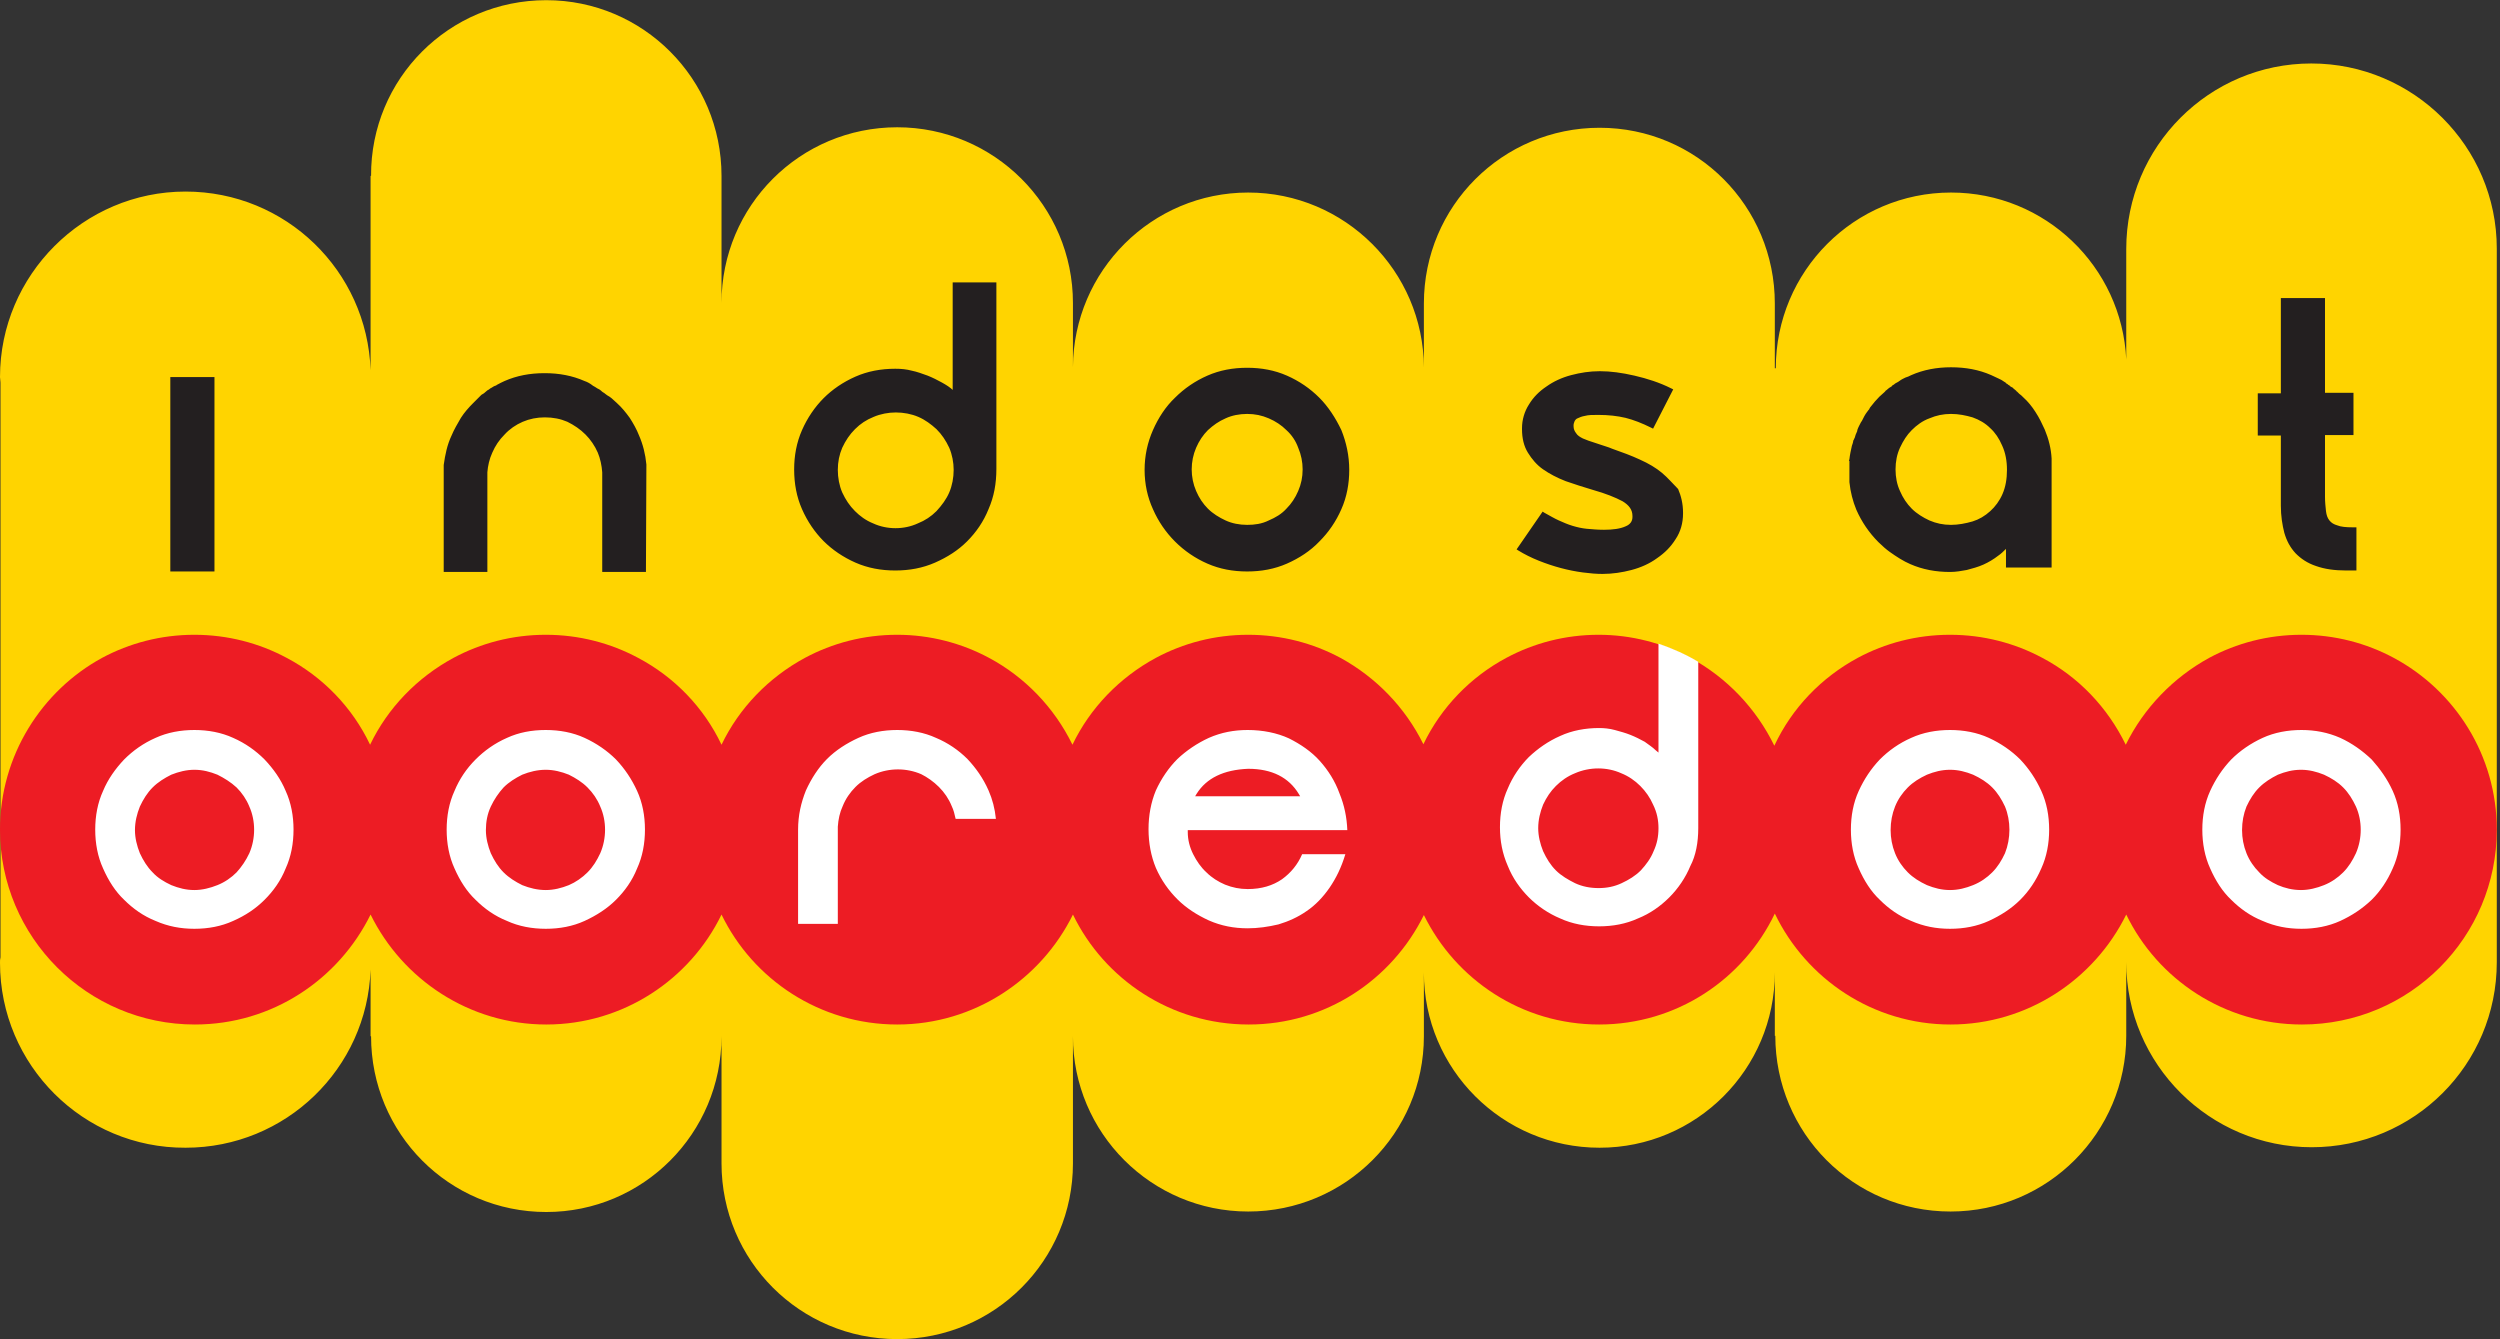 <svg width="56" height="30" viewBox="0 0 56 30" fill="none" xmlns="http://www.w3.org/2000/svg">
<rect x="0" y="0" width="56" height="30" fill="#333333" stroke="none"/>
<g clip-path="url(#clip0_172_592)">
<path d="M24.034 26.06C24.034 28.237 22.275 29.996 20.098 29.996C17.921 29.996 16.162 28.237 16.162 26.06V23.213C16.162 25.39 14.403 27.149 12.237 27.149C10.06 27.149 8.312 25.39 8.312 23.213H8.301V21.718C8.224 23.938 6.399 25.709 4.156 25.709C1.869 25.72 0 23.861 0 21.564C0 21.52 0 21.487 0.011 21.443V8.568C0.011 8.524 0 8.491 0 8.447C0 6.161 1.869 4.291 4.156 4.291C6.399 4.291 8.224 6.062 8.301 8.293V3.94H8.312C8.301 1.763 10.06 0.004 12.237 0.004C14.403 0.004 16.162 1.763 16.162 3.94V6.787C16.162 4.61 17.921 2.851 20.098 2.851C22.264 2.851 24.034 4.61 24.034 6.787V8.227C24.045 6.062 25.804 4.313 27.959 4.313C30.125 4.313 31.884 6.073 31.895 8.227V6.798C31.895 4.621 33.654 2.862 35.831 2.862C38.008 2.862 39.756 4.621 39.756 6.798V8.249H39.778C39.778 6.073 41.537 4.313 43.703 4.313C45.814 4.313 47.529 5.974 47.628 8.052V5.666V5.578C47.628 3.28 49.486 1.422 51.773 1.422C54.059 1.422 55.928 3.28 55.928 5.567V21.553C55.928 23.851 54.07 25.698 51.783 25.698C49.497 25.698 47.628 23.84 47.628 21.553V23.202C47.628 25.368 45.869 27.138 43.692 27.138C41.515 27.138 39.767 25.379 39.767 23.202H39.756V21.784C39.756 23.949 37.997 25.709 35.831 25.709C33.654 25.709 31.895 23.949 31.895 21.784V23.213C31.895 25.379 30.136 27.138 27.959 27.138C25.793 27.138 24.034 25.379 24.034 23.213V26.06Z" fill="#FFD400"/>
<path d="M53.62 14.736C53.004 14.406 52.3 14.219 51.553 14.219C50.805 14.219 50.101 14.406 49.486 14.736C48.683 15.176 48.023 15.857 47.617 16.682C47.21 15.847 46.561 15.165 45.748 14.736C45.132 14.406 44.428 14.219 43.681 14.219C42.933 14.219 42.229 14.406 41.614 14.736C40.8 15.176 40.141 15.857 39.745 16.704C39.338 15.868 38.678 15.176 37.865 14.736C37.249 14.406 36.545 14.219 35.809 14.219C35.061 14.219 34.357 14.406 33.742 14.736C32.939 15.165 32.279 15.847 31.884 16.671C31.477 15.847 30.828 15.176 30.026 14.736C29.41 14.406 28.706 14.219 27.959 14.219C27.211 14.219 26.508 14.406 25.892 14.736C25.078 15.176 24.419 15.857 24.023 16.682C23.616 15.847 22.956 15.165 22.154 14.736C21.538 14.406 20.834 14.219 20.098 14.219C19.35 14.219 18.646 14.406 18.031 14.736C17.217 15.176 16.558 15.857 16.162 16.682C15.766 15.847 15.106 15.165 14.293 14.736C13.677 14.406 12.973 14.219 12.226 14.219C11.478 14.219 10.774 14.406 10.159 14.736C9.345 15.176 8.686 15.857 8.29 16.682C7.894 15.847 7.234 15.165 6.421 14.736C5.805 14.406 5.101 14.219 4.354 14.219C3.606 14.219 2.903 14.406 2.287 14.736C0.935 15.473 0 16.924 0 18.584C0 20.992 1.957 22.949 4.365 22.949C6.102 22.949 7.586 21.937 8.301 20.486C9.015 21.937 10.511 22.949 12.237 22.949C13.963 22.949 15.458 21.937 16.162 20.486C16.865 21.937 18.361 22.949 20.098 22.949C21.824 22.949 23.319 21.937 24.034 20.486C24.737 21.937 26.233 22.949 27.97 22.949C29.696 22.949 31.18 21.948 31.895 20.497C32.609 21.948 34.094 22.949 35.82 22.949C37.557 22.949 39.052 21.937 39.756 20.464C40.459 21.926 41.955 22.949 43.692 22.949C45.418 22.949 46.913 21.937 47.628 20.486C48.331 21.937 49.827 22.949 51.564 22.949C53.982 22.949 55.928 20.992 55.928 18.584C55.928 16.924 54.994 15.473 53.62 14.736Z" fill="#ED1C24"/>
<path d="M38.041 18.551V14.824C37.766 14.659 37.469 14.527 37.15 14.417V16.858L37.084 16.803C37.018 16.737 36.93 16.682 36.842 16.616C36.743 16.561 36.633 16.506 36.523 16.462C36.413 16.418 36.292 16.385 36.171 16.352C36.05 16.319 35.929 16.308 35.82 16.308C35.512 16.308 35.215 16.363 34.951 16.484C34.676 16.605 34.445 16.77 34.247 16.957C34.05 17.155 33.885 17.397 33.775 17.661C33.654 17.925 33.599 18.221 33.599 18.529C33.599 18.837 33.654 19.123 33.775 19.398C33.885 19.673 34.05 19.904 34.247 20.102C34.445 20.299 34.687 20.464 34.951 20.574C35.215 20.695 35.512 20.75 35.82 20.75C36.127 20.75 36.424 20.695 36.688 20.574C36.963 20.464 37.194 20.299 37.392 20.102C37.59 19.904 37.755 19.662 37.864 19.398C37.986 19.167 38.041 18.87 38.041 18.551ZM37.15 18.551C37.15 18.738 37.117 18.903 37.04 19.068C36.974 19.233 36.875 19.365 36.754 19.497C36.633 19.618 36.49 19.706 36.325 19.783C36.16 19.86 35.995 19.893 35.809 19.893C35.622 19.893 35.446 19.86 35.281 19.783C35.127 19.706 34.973 19.618 34.852 19.497C34.731 19.376 34.643 19.233 34.566 19.068C34.5 18.903 34.456 18.727 34.456 18.551C34.456 18.364 34.5 18.188 34.566 18.023C34.643 17.859 34.731 17.727 34.852 17.606C34.973 17.485 35.116 17.386 35.281 17.32C35.611 17.177 35.995 17.177 36.314 17.32C36.479 17.386 36.622 17.485 36.743 17.606C36.864 17.727 36.963 17.87 37.029 18.023C37.117 18.199 37.15 18.375 37.15 18.551ZM5.926 17.012C5.728 16.814 5.497 16.649 5.222 16.528C4.958 16.407 4.662 16.352 4.354 16.352C4.046 16.352 3.749 16.407 3.485 16.528C3.21 16.649 2.979 16.814 2.781 17.012C2.584 17.221 2.419 17.452 2.309 17.716C2.188 17.98 2.133 18.276 2.133 18.584C2.133 18.892 2.188 19.189 2.309 19.453C2.43 19.728 2.584 19.97 2.781 20.156C2.979 20.354 3.21 20.519 3.485 20.629C3.76 20.75 4.046 20.805 4.354 20.805C4.662 20.805 4.958 20.75 5.222 20.629C5.497 20.508 5.728 20.354 5.926 20.156C6.124 19.959 6.289 19.728 6.399 19.453C6.52 19.189 6.575 18.892 6.575 18.584C6.575 18.276 6.52 17.98 6.399 17.716C6.289 17.452 6.124 17.221 5.926 17.012ZM5.585 19.112C5.508 19.277 5.409 19.42 5.299 19.541C5.178 19.662 5.035 19.761 4.87 19.827C4.705 19.893 4.53 19.937 4.354 19.937C4.167 19.937 4.002 19.893 3.837 19.827C3.672 19.75 3.529 19.662 3.419 19.541C3.298 19.42 3.21 19.277 3.133 19.112C3.067 18.947 3.023 18.771 3.023 18.595C3.023 18.408 3.067 18.232 3.133 18.067C3.21 17.903 3.298 17.76 3.419 17.639C3.54 17.518 3.683 17.43 3.837 17.353C4.002 17.287 4.178 17.243 4.354 17.243C4.541 17.243 4.705 17.287 4.87 17.353C5.024 17.43 5.167 17.518 5.299 17.639C5.42 17.76 5.519 17.903 5.585 18.067C5.728 18.386 5.728 18.782 5.585 19.112ZM13.798 17.012C13.6 16.814 13.358 16.649 13.094 16.528C12.83 16.407 12.534 16.352 12.226 16.352C11.907 16.352 11.621 16.407 11.357 16.528C11.082 16.649 10.851 16.814 10.653 17.012C10.445 17.221 10.291 17.452 10.181 17.716C10.06 17.98 10.005 18.276 10.005 18.584C10.005 18.892 10.06 19.189 10.181 19.453C10.302 19.728 10.456 19.97 10.653 20.156C10.851 20.354 11.082 20.519 11.357 20.629C11.621 20.75 11.918 20.805 12.226 20.805C12.534 20.805 12.83 20.75 13.094 20.629C13.358 20.508 13.6 20.354 13.798 20.156C13.996 19.959 14.161 19.728 14.271 19.453C14.392 19.189 14.447 18.892 14.447 18.584C14.447 18.276 14.392 17.98 14.271 17.716C14.15 17.452 13.996 17.221 13.798 17.012ZM13.446 19.112C13.369 19.277 13.281 19.42 13.16 19.541C13.039 19.662 12.896 19.761 12.742 19.827C12.578 19.893 12.402 19.937 12.226 19.937C12.039 19.937 11.863 19.893 11.698 19.827C11.544 19.75 11.401 19.662 11.28 19.541C11.159 19.42 11.071 19.277 10.994 19.112C10.928 18.947 10.884 18.771 10.884 18.595C10.884 18.408 10.917 18.232 10.994 18.067C11.071 17.903 11.17 17.76 11.28 17.639C11.401 17.518 11.544 17.43 11.698 17.353C11.863 17.287 12.039 17.243 12.226 17.243C12.402 17.243 12.578 17.287 12.742 17.353C12.896 17.43 13.039 17.518 13.16 17.639C13.281 17.76 13.38 17.903 13.446 18.067C13.589 18.386 13.589 18.782 13.446 19.112ZM45.253 17.012C45.055 16.814 44.813 16.649 44.549 16.528C44.285 16.407 43.988 16.352 43.681 16.352C43.373 16.352 43.076 16.407 42.812 16.528C42.537 16.649 42.306 16.814 42.108 17.012C41.91 17.221 41.757 17.452 41.636 17.716C41.515 17.98 41.46 18.276 41.46 18.584C41.46 18.892 41.515 19.189 41.636 19.453C41.757 19.728 41.91 19.97 42.108 20.156C42.306 20.354 42.537 20.519 42.812 20.629C43.087 20.75 43.373 20.805 43.681 20.805C43.988 20.805 44.285 20.75 44.549 20.629C44.813 20.508 45.055 20.354 45.253 20.156C45.451 19.959 45.605 19.728 45.725 19.453C45.846 19.189 45.901 18.892 45.901 18.584C45.901 18.276 45.846 17.98 45.725 17.716C45.605 17.452 45.451 17.221 45.253 17.012ZM44.912 19.112C44.835 19.277 44.747 19.42 44.626 19.541C44.505 19.662 44.362 19.761 44.197 19.827C44.032 19.893 43.867 19.937 43.681 19.937C43.494 19.937 43.329 19.893 43.164 19.827C42.999 19.75 42.856 19.662 42.735 19.541C42.614 19.42 42.515 19.277 42.449 19.112C42.383 18.947 42.35 18.771 42.35 18.595C42.35 18.408 42.383 18.232 42.449 18.067C42.515 17.903 42.614 17.76 42.735 17.639C42.856 17.518 42.999 17.43 43.164 17.353C43.329 17.287 43.494 17.243 43.681 17.243C43.867 17.243 44.032 17.287 44.197 17.353C44.362 17.43 44.505 17.518 44.626 17.639C44.747 17.76 44.835 17.903 44.912 18.067C45.044 18.386 45.044 18.782 44.912 19.112ZM53.125 17.012C52.916 16.814 52.685 16.649 52.421 16.528C52.146 16.407 51.86 16.352 51.553 16.352C51.245 16.352 50.948 16.407 50.684 16.528C50.42 16.649 50.178 16.814 49.98 17.012C49.782 17.221 49.629 17.452 49.508 17.716C49.387 17.98 49.332 18.276 49.332 18.584C49.332 18.892 49.387 19.189 49.508 19.453C49.629 19.728 49.782 19.97 49.98 20.156C50.178 20.354 50.409 20.519 50.684 20.629C50.959 20.75 51.245 20.805 51.553 20.805C51.86 20.805 52.157 20.75 52.421 20.629C52.685 20.508 52.916 20.354 53.125 20.156C53.323 19.959 53.477 19.728 53.597 19.453C53.718 19.189 53.773 18.892 53.773 18.584C53.773 18.276 53.718 17.98 53.597 17.716C53.477 17.452 53.312 17.221 53.125 17.012ZM52.773 19.112C52.696 19.277 52.608 19.42 52.487 19.541C52.366 19.662 52.223 19.761 52.058 19.827C51.893 19.893 51.718 19.937 51.542 19.937C51.355 19.937 51.179 19.893 51.025 19.827C50.86 19.75 50.717 19.662 50.607 19.541C50.486 19.42 50.387 19.277 50.321 19.112C50.255 18.947 50.222 18.771 50.222 18.595C50.222 18.408 50.255 18.232 50.321 18.067C50.398 17.903 50.486 17.76 50.607 17.639C50.728 17.518 50.871 17.43 51.025 17.353C51.19 17.287 51.355 17.243 51.542 17.243C51.728 17.243 51.893 17.287 52.058 17.353C52.223 17.43 52.366 17.518 52.487 17.639C52.608 17.76 52.696 17.903 52.773 18.067C52.916 18.386 52.916 18.782 52.773 19.112ZM21.032 17.628C21.153 17.749 21.252 17.892 21.318 18.056C21.362 18.145 21.384 18.243 21.406 18.342H22.308C22.285 18.111 22.23 17.903 22.143 17.705C22.022 17.43 21.857 17.199 21.67 17.001C21.472 16.803 21.23 16.638 20.966 16.528C20.702 16.407 20.405 16.352 20.098 16.352C19.79 16.352 19.493 16.407 19.229 16.528C18.965 16.649 18.723 16.803 18.525 17.001C18.328 17.199 18.174 17.441 18.053 17.705C17.943 17.98 17.877 18.265 17.877 18.584V20.695H18.767V18.518C18.778 18.353 18.811 18.199 18.877 18.056C18.943 17.892 19.042 17.749 19.163 17.628C19.284 17.507 19.427 17.419 19.592 17.342C19.922 17.199 20.306 17.199 20.636 17.342C20.768 17.408 20.911 17.507 21.032 17.628ZM30.004 17.771C29.905 17.496 29.751 17.254 29.564 17.045C29.377 16.836 29.135 16.671 28.871 16.539C28.607 16.418 28.288 16.352 27.948 16.352C27.64 16.352 27.354 16.407 27.079 16.528C26.815 16.649 26.573 16.814 26.375 17.001C26.177 17.199 26.013 17.441 25.892 17.705C25.782 17.969 25.727 18.265 25.727 18.573C25.727 18.881 25.782 19.178 25.892 19.442C26.013 19.717 26.177 19.948 26.375 20.145C26.573 20.343 26.815 20.497 27.079 20.618C27.354 20.739 27.64 20.794 27.948 20.794C28.178 20.794 28.409 20.761 28.64 20.706C28.86 20.64 29.08 20.541 29.267 20.409C29.465 20.277 29.641 20.09 29.784 19.882C29.927 19.673 30.047 19.431 30.136 19.134H29.168C29.069 19.365 28.915 19.552 28.717 19.695C28.508 19.838 28.256 19.915 27.948 19.915C27.772 19.915 27.607 19.882 27.442 19.816C27.288 19.75 27.145 19.662 27.024 19.541C26.903 19.431 26.804 19.288 26.727 19.134C26.65 18.98 26.606 18.815 26.606 18.639V18.595H30.18C30.169 18.309 30.113 18.035 30.004 17.771ZM26.771 17.837L26.804 17.782C27.024 17.43 27.409 17.243 27.959 17.221C28.497 17.221 28.871 17.419 29.091 17.782L29.124 17.837H26.771Z" fill="white"/>
<path d="M52.696 11.812C52.553 11.812 52.432 11.801 52.355 11.768C52.278 11.746 52.223 11.713 52.179 11.658C52.135 11.603 52.113 11.537 52.102 11.449C52.091 11.35 52.08 11.24 52.08 11.13V9.745H52.718V8.799H52.08V6.677H51.091V8.81H50.574V9.756H51.091V11.328C51.091 11.559 51.124 11.757 51.168 11.933C51.223 12.12 51.3 12.262 51.421 12.394C51.541 12.515 51.684 12.614 51.882 12.68C52.069 12.746 52.289 12.779 52.553 12.779H52.784V11.812H52.696ZM29.553 8.909C29.344 8.7 29.102 8.535 28.827 8.414C28.552 8.293 28.255 8.238 27.937 8.238C27.618 8.238 27.321 8.293 27.046 8.414C26.771 8.535 26.529 8.7 26.32 8.909C26.111 9.107 25.947 9.36 25.826 9.635C25.705 9.91 25.639 10.207 25.639 10.525C25.639 10.844 25.705 11.141 25.826 11.405C26.064 11.951 26.5 12.387 27.046 12.625C27.321 12.746 27.618 12.801 27.937 12.801C28.255 12.801 28.552 12.746 28.827 12.625C29.102 12.504 29.355 12.339 29.553 12.13C29.762 11.922 29.927 11.68 30.047 11.405C30.169 11.13 30.223 10.833 30.223 10.525C30.223 10.207 30.157 9.91 30.047 9.635C29.916 9.36 29.751 9.107 29.553 8.909ZM27.937 11.757C27.761 11.757 27.596 11.724 27.453 11.658C27.31 11.592 27.167 11.504 27.057 11.394C26.947 11.284 26.859 11.152 26.793 10.998C26.727 10.844 26.694 10.679 26.694 10.514C26.694 10.349 26.727 10.184 26.793 10.03C26.859 9.877 26.947 9.745 27.057 9.635C27.178 9.525 27.299 9.437 27.453 9.371C27.596 9.305 27.761 9.272 27.937 9.272C28.113 9.272 28.266 9.305 28.42 9.371C28.574 9.437 28.706 9.525 28.816 9.635C28.937 9.745 29.025 9.877 29.08 10.03C29.146 10.184 29.179 10.349 29.179 10.514C29.179 10.69 29.146 10.844 29.08 10.998C29.014 11.152 28.926 11.284 28.816 11.394C28.706 11.515 28.574 11.592 28.42 11.658C28.266 11.735 28.102 11.757 27.937 11.757ZM21.351 8.744C21.285 8.678 21.197 8.623 21.098 8.568C20.999 8.513 20.889 8.458 20.779 8.414C20.658 8.37 20.537 8.326 20.427 8.304C20.306 8.271 20.186 8.26 20.054 8.26C19.735 8.26 19.438 8.315 19.163 8.436C18.888 8.557 18.646 8.722 18.448 8.92C18.251 9.118 18.086 9.36 17.965 9.635C17.844 9.91 17.789 10.207 17.789 10.514C17.789 10.833 17.844 11.13 17.965 11.405C18.086 11.68 18.251 11.922 18.448 12.12C18.646 12.317 18.888 12.482 19.163 12.603C19.438 12.724 19.735 12.779 20.054 12.779C20.372 12.779 20.669 12.724 20.944 12.603C21.219 12.482 21.461 12.328 21.659 12.13C21.868 11.922 22.033 11.68 22.143 11.405C22.264 11.13 22.319 10.833 22.319 10.503V6.325H21.34V8.744H21.351ZM19.559 11.724C19.394 11.658 19.262 11.559 19.152 11.449C19.031 11.328 18.943 11.196 18.866 11.031C18.8 10.877 18.767 10.701 18.767 10.525C18.767 10.349 18.8 10.184 18.866 10.03C18.943 9.866 19.031 9.734 19.152 9.613C19.273 9.492 19.405 9.404 19.57 9.338C19.724 9.272 19.9 9.239 20.065 9.239C20.241 9.239 20.416 9.272 20.57 9.338C20.724 9.404 20.856 9.503 20.977 9.613C21.098 9.734 21.186 9.866 21.263 10.03C21.329 10.184 21.362 10.36 21.362 10.525C21.362 10.701 21.329 10.877 21.263 11.031C21.197 11.185 21.098 11.317 20.977 11.449C20.856 11.57 20.724 11.658 20.559 11.724C20.252 11.867 19.867 11.867 19.559 11.724ZM45.803 9.624C45.748 9.503 45.681 9.36 45.594 9.228C45.517 9.107 45.429 8.997 45.319 8.898C45.286 8.865 45.264 8.843 45.231 8.821L45.187 8.777C45.176 8.766 45.165 8.766 45.165 8.755C45.143 8.733 45.121 8.722 45.099 8.7L45.077 8.678C45.066 8.678 45.055 8.667 45.033 8.656L45.022 8.645C45.011 8.634 45 8.623 44.989 8.623C44.978 8.612 44.967 8.601 44.945 8.59C44.934 8.59 44.934 8.579 44.923 8.568C44.879 8.546 44.846 8.513 44.791 8.491L44.769 8.48C44.714 8.458 44.659 8.425 44.604 8.403C44.329 8.282 44.032 8.227 43.703 8.227C43.384 8.227 43.087 8.282 42.812 8.403C42.768 8.425 42.724 8.447 42.68 8.458L42.614 8.491C42.57 8.513 42.537 8.546 42.493 8.568L42.471 8.579C42.449 8.59 42.438 8.601 42.427 8.612C42.405 8.623 42.383 8.634 42.372 8.656L42.317 8.689C42.295 8.711 42.273 8.722 42.251 8.744C42.24 8.744 42.24 8.755 42.229 8.766L42.207 8.788C42.174 8.821 42.13 8.854 42.097 8.887C42.031 8.953 41.965 9.03 41.889 9.129L41.877 9.151C41.877 9.162 41.867 9.173 41.855 9.184C41.844 9.195 41.834 9.217 41.822 9.228C41.779 9.283 41.745 9.349 41.702 9.437L41.691 9.448C41.658 9.514 41.625 9.569 41.603 9.635V9.657C41.603 9.657 41.592 9.668 41.592 9.679C41.57 9.723 41.559 9.756 41.548 9.8L41.537 9.822C41.526 9.844 41.526 9.855 41.515 9.866C41.515 9.888 41.504 9.899 41.504 9.921C41.493 9.943 41.493 9.965 41.482 9.987C41.46 10.085 41.438 10.184 41.427 10.283L41.416 10.327H41.427V10.8C41.449 11.02 41.504 11.229 41.581 11.416C41.702 11.691 41.867 11.933 42.075 12.142C42.163 12.229 42.251 12.306 42.328 12.361C42.482 12.471 42.636 12.57 42.79 12.636C43.065 12.757 43.362 12.812 43.681 12.812C43.812 12.812 43.933 12.79 44.054 12.768C44.175 12.735 44.307 12.702 44.428 12.647C44.549 12.592 44.659 12.526 44.758 12.449C44.824 12.405 44.879 12.35 44.934 12.295V12.713H45.956V10.272C45.945 10.053 45.89 9.833 45.803 9.624ZM44.956 10.525C44.956 10.734 44.923 10.91 44.857 11.064C44.791 11.218 44.692 11.35 44.582 11.449C44.461 11.559 44.329 11.636 44.186 11.68C44.032 11.724 43.867 11.757 43.703 11.757C43.527 11.757 43.373 11.724 43.219 11.658C43.076 11.592 42.933 11.504 42.823 11.394C42.713 11.284 42.625 11.152 42.559 10.998C42.493 10.855 42.46 10.69 42.46 10.514C42.46 10.338 42.493 10.174 42.559 10.03C42.636 9.866 42.713 9.745 42.823 9.635C42.933 9.525 43.065 9.426 43.219 9.371C43.373 9.305 43.527 9.272 43.703 9.272C43.878 9.272 44.032 9.305 44.186 9.349C44.34 9.404 44.472 9.481 44.582 9.591C44.692 9.69 44.78 9.822 44.846 9.976C44.923 10.14 44.956 10.327 44.956 10.525ZM3.815 8.447H4.804V12.801H3.815V8.447ZM37.227 10.591C37.095 10.481 36.93 10.382 36.732 10.294C36.545 10.207 36.336 10.13 36.116 10.053C36.017 10.009 35.919 9.987 35.831 9.954L35.732 9.921C35.622 9.888 35.534 9.855 35.457 9.822C35.391 9.789 35.336 9.756 35.303 9.701C35.27 9.657 35.248 9.613 35.248 9.547V9.525C35.248 9.492 35.259 9.47 35.27 9.437C35.281 9.415 35.303 9.382 35.336 9.371C35.38 9.349 35.435 9.327 35.501 9.316C35.578 9.294 35.677 9.294 35.798 9.294C36.029 9.294 36.226 9.316 36.413 9.36C36.589 9.404 36.787 9.481 36.985 9.58L37.029 9.602L37.48 8.722L37.436 8.7C37.172 8.568 36.897 8.48 36.611 8.414C36.325 8.348 36.072 8.315 35.842 8.315H35.831C35.611 8.315 35.402 8.348 35.193 8.403C34.984 8.458 34.797 8.546 34.643 8.656C34.478 8.766 34.346 8.898 34.247 9.063C34.148 9.217 34.093 9.404 34.093 9.591V9.613C34.093 9.822 34.137 9.998 34.225 10.14C34.313 10.283 34.423 10.415 34.566 10.514C34.709 10.613 34.874 10.701 35.072 10.778C35.259 10.844 35.468 10.91 35.688 10.976C35.962 11.053 36.182 11.141 36.347 11.229C36.49 11.317 36.567 11.416 36.567 11.559V11.581C36.567 11.669 36.523 11.746 36.413 11.79C36.292 11.845 36.127 11.867 35.929 11.867C35.798 11.867 35.666 11.856 35.545 11.845C35.435 11.834 35.336 11.812 35.226 11.779C35.116 11.746 35.017 11.702 34.918 11.658C34.819 11.614 34.709 11.548 34.588 11.482L34.555 11.46L33.972 12.306L34.005 12.328C34.148 12.416 34.302 12.493 34.467 12.559C34.632 12.625 34.797 12.68 34.962 12.724C35.127 12.768 35.292 12.801 35.457 12.823C35.622 12.845 35.765 12.856 35.897 12.856C36.116 12.856 36.336 12.823 36.545 12.768C36.754 12.713 36.952 12.625 37.117 12.504C37.293 12.383 37.425 12.251 37.535 12.075C37.645 11.911 37.7 11.713 37.7 11.504V11.482C37.7 11.284 37.656 11.108 37.59 10.954C37.469 10.833 37.359 10.701 37.227 10.591ZM14.469 12.812H13.49V10.58C13.479 10.426 13.446 10.272 13.391 10.14C13.325 9.987 13.226 9.844 13.116 9.734C12.995 9.613 12.863 9.525 12.709 9.448C12.556 9.382 12.391 9.349 12.204 9.349C12.028 9.349 11.863 9.382 11.709 9.448C11.555 9.514 11.412 9.613 11.302 9.734C11.181 9.855 11.093 9.987 11.027 10.14C10.961 10.283 10.928 10.437 10.917 10.58V12.812H9.939V10.415C9.972 10.184 10.016 9.965 10.115 9.756C10.17 9.624 10.247 9.492 10.324 9.36C10.401 9.239 10.499 9.129 10.598 9.03L10.686 8.942L10.708 8.92L10.741 8.887L10.785 8.843C10.807 8.832 10.818 8.821 10.84 8.81C10.862 8.788 10.895 8.766 10.917 8.744C10.939 8.733 10.961 8.722 10.983 8.7L11.005 8.689C11.038 8.667 11.071 8.645 11.115 8.634L11.126 8.623C11.192 8.59 11.247 8.557 11.302 8.535C11.577 8.414 11.874 8.359 12.193 8.359H12.204C12.523 8.359 12.819 8.414 13.094 8.535C13.16 8.557 13.215 8.59 13.259 8.623C13.259 8.623 13.27 8.623 13.27 8.634C13.314 8.656 13.347 8.678 13.38 8.7L13.402 8.711C13.424 8.722 13.446 8.733 13.468 8.755L13.479 8.766C13.501 8.788 13.534 8.799 13.556 8.821C13.567 8.832 13.589 8.843 13.6 8.854C13.622 8.865 13.633 8.876 13.655 8.887L13.699 8.92C13.732 8.953 13.776 8.986 13.82 9.03C13.93 9.129 14.018 9.239 14.106 9.36C14.183 9.481 14.26 9.613 14.315 9.756C14.402 9.954 14.457 10.174 14.479 10.404V10.448L14.469 12.812Z" fill="#231F20"/>
</g>
<defs>
<clipPath id="clip0_172_592">
<rect width="55.928" height="30" fill="white"/>
</clipPath>
</defs>
</svg>
